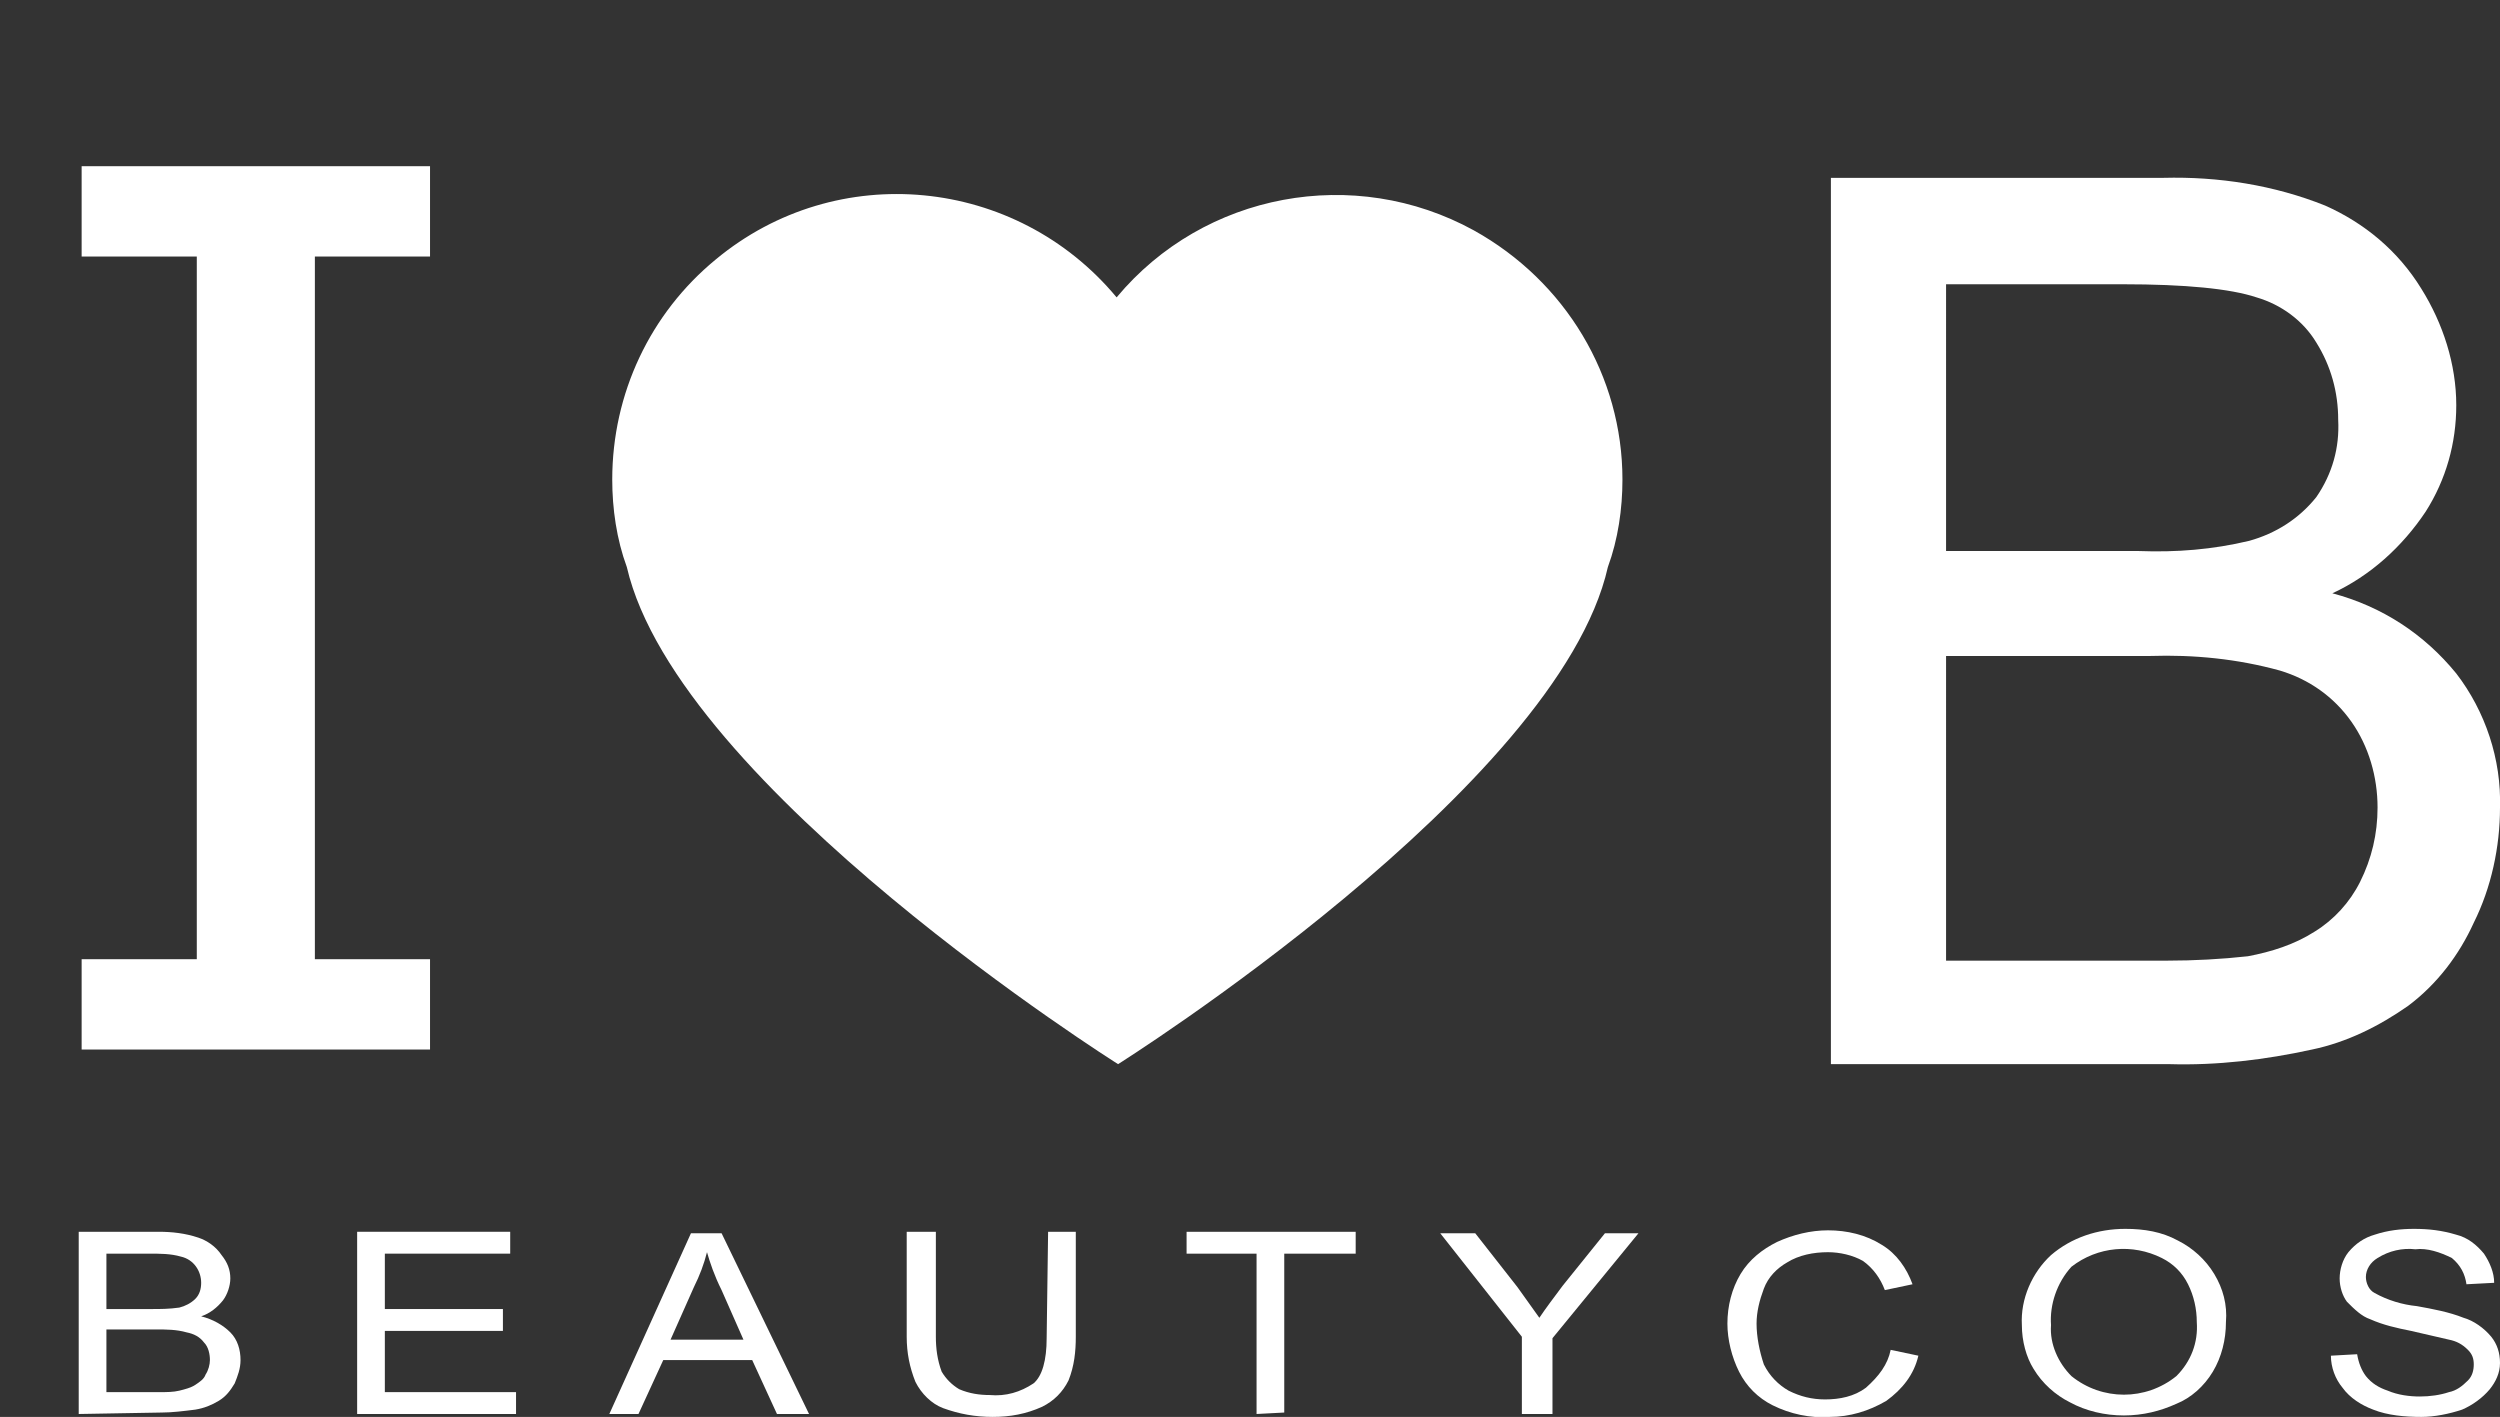 <?xml version="1.0" encoding="utf-8"?>
<!-- Generator: Adobe Illustrator 23.0.2, SVG Export Plug-In . SVG Version: 6.00 Build 0)  -->
<svg version="1.1" id="Lag_1" xmlns="http://www.w3.org/2000/svg" xmlns:xlink="http://www.w3.org/1999/xlink" x="0px" y="0px"
	 viewBox="0 0 171.5 97.2" style="enable-background:new 0 0 171.5 97.2;" xml:space="preserve">
<rect x="0" y="0" width="171.5" height="97.2" fill="#333333" stroke="none"/>
<style type="text/css">
	.st0{fill:#FFFFFF;}
	.st1{enable-background:new    ;}
</style>
<title>logo</title>
<path class="st0" d="M101.1,15.8c-8.2-4.5-18.5-2.6-24.5,4.6c-6.9-8.3-19.2-9.5-27.5-2.6c-4.5,3.7-7.1,9.2-7.1,15.1c0,2,0.3,4.1,1,6
	C46.5,54,76.7,73,76.7,73s30.2-19,33.6-34.1c0.7-1.9,1-4,1-6C111.3,25.8,107.4,19.3,101.1,15.8L101.1,15.8z"/>
<path class="st0" d="M125.6,73V12.2h22.8c3.8-0.1,7.6,0.5,11.1,1.9c2.7,1.2,5,3.1,6.6,5.7c1.5,2.4,2.4,5.2,2.4,8
	c0,2.6-0.7,5.1-2.1,7.3c-1.6,2.4-3.8,4.4-6.4,5.6c3.4,0.9,6.3,2.8,8.5,5.5c2,2.6,3.1,5.9,3,9.2c0,2.7-0.6,5.5-1.8,7.9
	c-1,2.2-2.5,4.2-4.5,5.7c-2,1.4-4.2,2.5-6.6,3c-3.2,0.7-6.5,1.1-9.8,1L125.6,73z M133.6,37.8h13.1c2.6,0.1,5.1-0.1,7.6-0.7
	c1.8-0.5,3.4-1.5,4.6-3c1.1-1.6,1.6-3.4,1.5-5.3c0-1.9-0.5-3.7-1.5-5.3c-0.9-1.5-2.4-2.6-4.1-3.1c-1.8-0.6-4.9-0.9-9.2-0.9h-12.1
	V37.8z M133.6,65.9h15.1c1.8,0,3.7-0.1,5.5-0.3c1.6-0.3,3.2-0.8,4.6-1.7c1.3-0.8,2.4-2,3.1-3.4c0.8-1.6,1.2-3.3,1.2-5.1
	c0-2.1-0.6-4.2-1.8-5.9c-1.2-1.7-2.9-2.9-4.9-3.5c-2.9-0.8-5.9-1.1-8.9-1h-14V65.9z"/>
<g class="st1">
	<path class="st0" d="M29.5,72H5.6v-6.2h7.9V17.6H5.6v-6.2h23.9v6.2h-7.9v48.2h7.9V72z"/>
</g>
<path class="st0" d="M5.4,97V84.5h5.5c0.9,0,1.8,0.1,2.7,0.4c0.6,0.2,1.2,0.6,1.6,1.2c0.4,0.5,0.6,1,0.6,1.6c0,0.5-0.2,1.1-0.5,1.5
	c-0.4,0.5-0.9,0.9-1.5,1.1c0.8,0.2,1.5,0.6,2,1.1c0.5,0.5,0.7,1.2,0.7,1.9c0,0.6-0.2,1.1-0.4,1.6c-0.3,0.5-0.6,0.9-1.1,1.2
	c-0.5,0.3-1,0.5-1.6,0.6c-0.8,0.1-1.6,0.2-2.3,0.2L5.4,97z M7.3,89.8h3.1c0.6,0,1.2,0,1.9-0.1c0.4-0.1,0.8-0.3,1.1-0.6
	c0.3-0.3,0.4-0.7,0.4-1.1c0-0.8-0.5-1.6-1.4-1.8C11.7,86,11,86,10.2,86H7.3L7.3,89.8z M7.3,95.5H11c0.4,0,0.9,0,1.3-0.1
	c0.4-0.1,0.8-0.2,1.1-0.4c0.3-0.2,0.6-0.4,0.7-0.7c0.2-0.3,0.3-0.7,0.3-1c0-0.4-0.1-0.9-0.4-1.2c-0.3-0.4-0.7-0.6-1.2-0.7
	c-0.7-0.2-1.4-0.2-2.1-0.2H7.3L7.3,95.5z"/>
<path class="st0" d="M24.5,97V84.5H35V86h-8.6v3.8h8.1v1.5h-8.1v4.2h9V97L24.5,97z"/>
<path class="st0" d="M41.8,97l5.6-12.4h2.1l6,12.4h-2.2l-1.7-3.7h-6.1L43.8,97L41.8,97z M46,91.9h5l-1.5-3.4c-0.5-1-0.8-1.9-1-2.6
	c-0.2,0.8-0.5,1.6-0.9,2.4L46,91.9z"/>
<path class="st0" d="M71.9,84.5h1.9v7.2c0,1-0.1,2-0.5,3c-0.4,0.8-1,1.4-1.8,1.8c-1.1,0.5-2.2,0.7-3.4,0.7c-1.2,0-2.3-0.2-3.4-0.6
	c-0.8-0.3-1.5-1-1.9-1.8c-0.4-1-0.6-2-0.6-3.1v-7.2h2v7.2c0,0.8,0.1,1.6,0.4,2.4c0.3,0.5,0.7,0.9,1.2,1.2c0.7,0.3,1.4,0.4,2.1,0.4
	c1.1,0.1,2.1-0.2,3-0.8c0.6-0.5,0.9-1.6,0.9-3.1L71.9,84.5z"/>
<path class="st0" d="M86.2,97V86h-4.8v-1.5h11.6V86h-4.9v10.9L86.2,97z"/>
<path class="st0" d="M104.4,97v-5.3l-5.6-7.1h2.4l2.9,3.7c0.5,0.7,1,1.4,1.5,2.1c0.4-0.6,1-1.4,1.6-2.2l2.9-3.6h2.3l-5.9,7.2V97
	L104.4,97z"/>
<path class="st0" d="M129.7,92.6l1.9,0.4c-0.3,1.3-1.1,2.3-2.2,3.1c-1.2,0.7-2.5,1.1-3.9,1.1c-1.3,0.1-2.7-0.2-3.9-0.8
	c-1-0.5-1.8-1.3-2.3-2.3c-0.5-1-0.8-2.2-0.8-3.3c0-1.2,0.3-2.4,0.9-3.4c0.6-1,1.5-1.7,2.5-2.2c1.1-0.5,2.3-0.8,3.5-0.8
	c1.3,0,2.6,0.3,3.7,1c1,0.6,1.7,1.6,2.1,2.7l-1.9,0.4c-0.3-0.8-0.8-1.5-1.5-2c-0.7-0.4-1.6-0.6-2.4-0.6c-1,0-2,0.2-2.8,0.7
	c-0.7,0.4-1.3,1-1.6,1.8c-0.3,0.8-0.5,1.6-0.5,2.4c0,0.9,0.2,1.9,0.5,2.8c0.4,0.8,1,1.4,1.7,1.8c0.8,0.4,1.6,0.6,2.5,0.6
	c1,0,2-0.2,2.8-0.8C128.9,94.4,129.5,93.6,129.7,92.6z"/>
<path class="st0" d="M138.7,90.9c-0.1-1.8,0.7-3.6,2-4.8c1.4-1.2,3.2-1.8,5.1-1.8c1.3,0,2.5,0.2,3.6,0.8c1,0.5,1.9,1.3,2.5,2.3
	c0.6,1,0.9,2.1,0.8,3.3c0,1.2-0.3,2.4-0.9,3.4c-0.6,1-1.5,1.8-2.5,2.2c-1.1,0.5-2.3,0.8-3.6,0.8c-1.3,0-2.6-0.3-3.7-0.9
	c-1-0.5-1.9-1.3-2.5-2.3C139,93.1,138.7,92,138.7,90.9z M140.7,90.9c-0.1,1.3,0.5,2.6,1.4,3.5c2.1,1.7,5.1,1.7,7.2,0
	c1-1,1.5-2.3,1.4-3.7c0-0.9-0.2-1.8-0.6-2.6c-0.4-0.8-1-1.4-1.8-1.8c-2-1-4.4-0.8-6.2,0.6C141.1,88,140.6,89.5,140.7,90.9
	L140.7,90.9z"/>
<path class="st0" d="M159.9,93l1.8-0.1c0.1,0.6,0.3,1.1,0.6,1.5c0.4,0.5,0.9,0.8,1.5,1c0.7,0.3,1.5,0.4,2.2,0.4c0.7,0,1.4-0.1,2-0.3
	c0.5-0.1,0.9-0.4,1.3-0.8c0.3-0.3,0.4-0.7,0.4-1.1c0-0.4-0.1-0.7-0.4-1c-0.4-0.4-0.8-0.6-1.3-0.7c-0.9-0.2-1.7-0.4-2.6-0.6
	c-1-0.2-1.9-0.4-2.8-0.8c-0.6-0.2-1.1-0.7-1.6-1.2c-0.3-0.4-0.5-1-0.5-1.6c0-0.6,0.2-1.3,0.6-1.8c0.5-0.6,1.1-1,1.8-1.2
	c0.9-0.3,1.8-0.4,2.7-0.4c1,0,1.9,0.1,2.9,0.4c0.8,0.2,1.4,0.7,1.9,1.3c0.4,0.6,0.7,1.3,0.7,2l-1.9,0.1c-0.1-0.7-0.4-1.3-1-1.8
	c-0.8-0.4-1.7-0.7-2.5-0.6c-0.9-0.1-1.8,0.1-2.6,0.6c-0.5,0.3-0.8,0.8-0.8,1.3c0,0.4,0.2,0.9,0.6,1.1c0.9,0.5,1.9,0.8,2.9,0.9
	c1.1,0.2,2.2,0.4,3.2,0.8c0.7,0.2,1.4,0.7,1.9,1.3c0.4,0.5,0.6,1.1,0.6,1.8c0,0.7-0.3,1.3-0.7,1.8c-0.5,0.6-1.2,1.1-1.9,1.4
	c-0.9,0.3-1.9,0.5-2.8,0.5c-1.1,0-2.3-0.1-3.3-0.5c-0.8-0.3-1.6-0.8-2.1-1.5C160.2,94.6,159.9,93.8,159.9,93z"/>
</svg>
